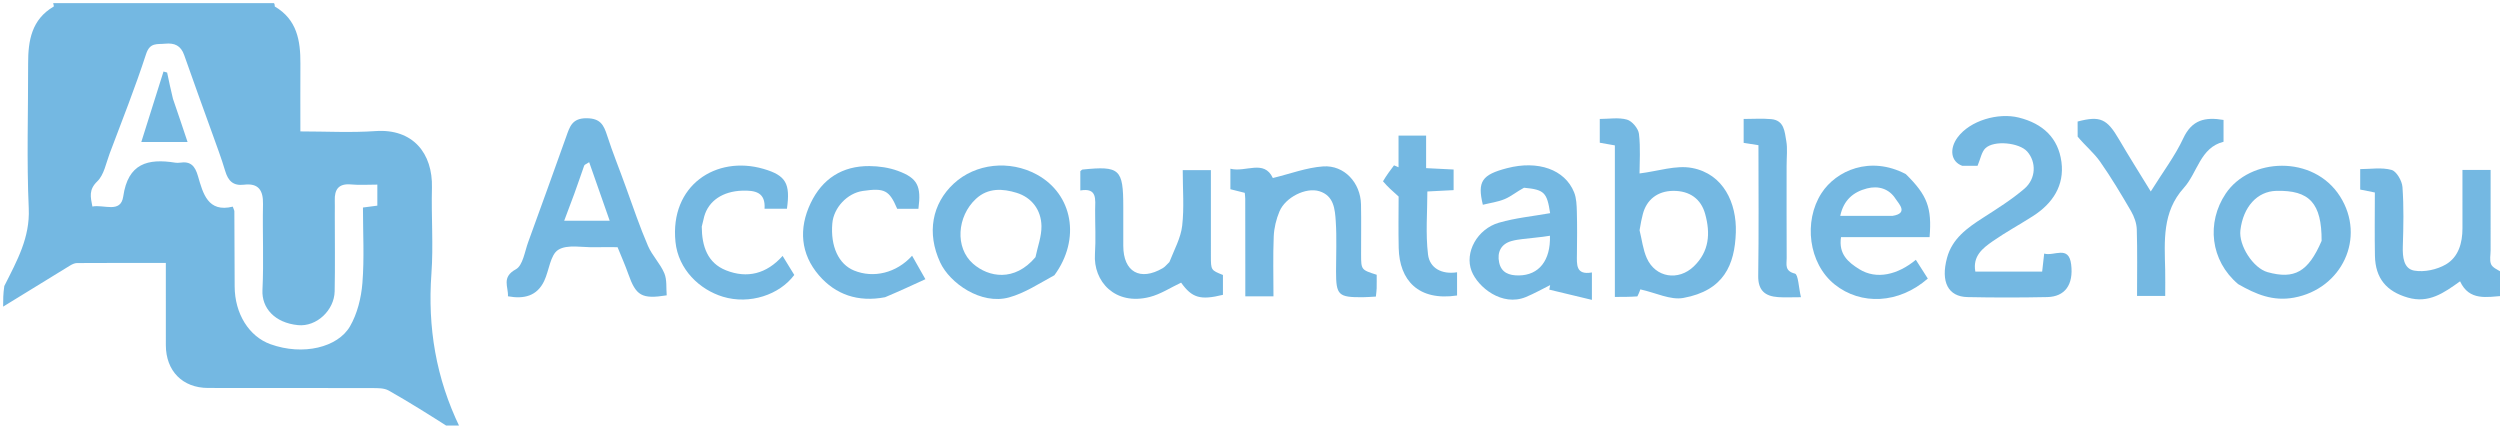 <svg version="1.1" id="Layer_1" xmlns="http://www.w3.org/2000/svg" xmlns:xlink="http://www.w3.org/1999/xlink" x="0px" y="0px"
	 width="799px" height="136px" viewBox="0 0 799 136" enable-background="new 0 0 799 136" xml:space="preserve">
<path fill="#74b8e2" opacity="1" stroke="none" 
	d="
M87.531,1 
	C87.937,1.376 87.716,2.021 87.832,2.089 
	C94.913,6.224 96.053,12.985 96.009,20.315 
	C95.967,27.283 96,34.252 96,42 
	C104.191,42 112.131,42.448 120,41.895 
	C131.923,41.057 138.337,48.958 138.049,60.002 
	C137.81,69.144 138.541,78.335 137.884,87.435 
	C136.644,104.581 139.317,120.832 146.984,136.62 
	C145.933,137 144.867,137 143.675,136.703 
	C137.124,132.515 130.759,128.515 124.223,124.816 
	C122.779,123.999 120.735,124.037 118.965,124.032 
	C101.485,123.979 84.003,124.016 66.522,123.993 
	C58.346,123.982 53.025,118.583 53.005,110.325 
	C52.984,101.719 53,93.113 53,84.035 
	C43.156,84.035 33.877,84.015 24.598,84.072 
	C23.837,84.076 23.009,84.489 22.33,84.904 
	C15.206,89.247 8.106,93.629 1,98 
	C1,95.958 1,93.917 1.375,91.415 
	C5.494,83.242 9.603,75.921 9.189,66.619 
	C8.502,51.202 9.022,35.732 8.991,20.285 
	C8.976,12.969 10.098,6.214 17.169,2.087 
	C17.285,2.02 17.064,1.375 17,1 
	C40.354,1 63.708,1 87.531,1 
M107,68.615 
	C106.999,76.779 107.117,84.945 106.957,93.106 
	C106.838,99.158 101.178,104.505 95.23,103.912 
	C87.753,103.166 83.604,98.397 83.881,92.701 
	C84.326,83.559 83.867,74.377 84.057,65.218 
	C84.148,60.795 82.58,58.471 77.996,59.03 
	C74.504,59.455 72.911,57.793 71.975,54.651 
	C70.762,50.577 69.249,46.592 67.817,42.585 
	C64.842,34.262 61.777,25.97 58.873,17.623 
	C57.805,14.555 55.789,13.662 52.757,13.967 
	C50.225,14.223 47.921,13.473 46.681,17.287 
	C43.195,28.021 39.007,38.529 35.034,49.104 
	C33.886,52.16 33.248,55.88 31.09,57.965 
	C28.297,60.663 28.943,62.946 29.528,66.009 
	C33.215,65.278 38.596,68.282 39.388,62.784 
	C40.913,52.206 47.235,50.589 56.017,51.99 
	C56.505,52.068 57.025,52.064 57.514,51.99 
	C60.923,51.475 62.321,52.988 63.28,56.308 
	C64.875,61.827 66.443,68.015 74.396,66.041 
	C74.703,66.932 74.9,67.237 74.901,67.544 
	C74.947,75.54 74.979,83.536 74.998,91.532 
	C75.02,100.285 79.613,107.554 86.439,110.008 
	C96.89,113.763 107.959,111.008 111.848,104.317 
	C114.205,100.262 115.449,95.176 115.827,90.443 
	C116.459,82.529 116,74.526 116,66.325 
	C117.816,66.088 119.217,65.905 120.596,65.725 
	C120.596,63.342 120.596,61.313 120.596,59.001 
	C117.55,59.001 114.881,59.204 112.255,58.954 
	C108.25,58.572 106.865,60.503 106.997,64.155 
	C107.038,65.32 107.001,66.487 107,68.615 
z"/>
<path fill="#74b8e2" opacity="1" stroke="none" 
	d="
M800,94.556 
	C794.827,94.911 789.158,96.263 786.239,89.906 
	C781.064,93.615 776.25,97.07 769.496,95.098 
	C762.789,93.14 759.17,89.046 759.029,81.724 
	C758.902,75.09 759.002,68.452 759.002,61.522 
	C757.403,61.202 756.019,60.925 754.321,60.586 
	C754.321,58.706 754.321,56.776 754.321,54.047 
	C757.599,54.047 761.168,53.433 764.33,54.303 
	C765.932,54.744 767.688,57.8 767.829,59.784 
	C768.277,66.071 768.143,72.414 767.942,78.727 
	C767.834,82.121 768.191,85.883 771.577,86.485 
	C774.775,87.053 778.826,86.179 781.679,84.523 
	C785.722,82.176 787.016,77.653 787.003,72.947 
	C786.987,66.832 786.999,60.716 786.999,54.305 
	C790.045,54.305 792.634,54.305 796,54.305 
	C796,62.823 795.999,71.4 796.001,79.976 
	C796.001,81.473 795.611,83.133 796.136,84.416 
	C796.582,85.503 798.092,86.153 799.565,86.998 
	C800,89.371 800,91.741 800,94.556 
z"/>
<path fill="#74b8e2" opacity="1" stroke="none" 
	d="
M200.05,59.86 
	C202.408,66.382 204.511,72.6 207.104,78.607 
	C208.434,81.689 211.011,84.236 212.316,87.325 
	C213.207,89.433 212.872,92.059 213.079,94.39 
	C205.084,95.659 203.257,94.533 200.794,87.536 
	C199.819,84.767 198.615,82.078 197.373,79 
	C195.032,79 192.548,78.946 190.067,79.012 
	C186.1,79.119 181.328,78.017 178.413,79.845 
	C175.846,81.454 175.517,86.453 173.911,89.816 
	C171.639,94.572 167.563,95.653 162.342,94.694 
	C162.512,91.66 160.206,88.613 164.872,86.062 
	C167.114,84.836 167.702,80.401 168.822,77.34 
	C172.926,66.119 176.947,54.868 180.98,43.621 
	C182.093,40.516 182.822,37.763 187.458,37.789 
	C191.886,37.813 192.952,39.923 194.052,43.344 
	C195.804,48.793 197.994,54.1 200.05,59.86 
M183.542,61.941 
	C182.469,64.804 181.396,67.668 180.313,70.557 
	C185.467,70.557 190.108,70.557 194.861,70.557 
	C192.593,64.088 190.481,58.061 188.299,51.837 
	C187.454,52.402 186.83,52.584 186.7,52.943 
	C185.713,55.687 184.822,58.466 183.542,61.941 
z"/>
<path fill="#74b8e2" opacity="1" stroke="none" 
	d="
M523.3,94.73 
	C520.789,94.898 518.665,94.898 516.11,94.898 
	C516.11,78.601 516.11,62.671 516.11,46.465 
	C514.338,46.154 512.944,45.908 511.286,45.617 
	C511.286,43.295 511.286,41.026 511.286,38.019 
	C514.182,38.019 517.265,37.466 519.981,38.226 
	C521.614,38.682 523.611,41.074 523.813,42.787 
	C524.347,47.334 523.994,51.985 523.994,55.437 
	C529.876,54.725 535.627,52.698 540.803,53.686 
	C550.831,55.601 555.077,64.926 554.773,74.274 
	C554.435,84.636 550.954,92.87 537.978,95.226 
	C533.876,95.971 529.202,93.567 524.251,92.486 
	C524.318,92.237 524.002,93.399 523.3,94.73 
M524.006,73.589 
	C524.749,76.574 525.085,79.74 526.318,82.507 
	C529.094,88.734 536.413,89.896 541.361,85.117 
	C546.282,80.364 546.691,74.607 544.969,68.378 
	C543.643,63.58 540.037,60.94 534.702,61.001 
	C529.775,61.057 526.228,63.795 525.038,68.479 
	C524.678,69.896 524.359,71.324 524.006,73.589 
z"/>
<path fill="#74b8e2" opacity="1" stroke="none" 
	d="
M627.137,52.994 
	C623.444,51.656 622.971,47.536 625.647,43.909 
	C629.606,38.543 638.588,35.917 645.225,37.578 
	C652.887,39.495 657.822,44.08 658.838,51.746 
	C659.835,59.266 656.052,65.014 649.763,69.045 
	C645.492,71.783 641.011,74.21 636.856,77.108 
	C633.665,79.333 630.414,81.84 631.318,86.807 
	C638.407,86.807 645.352,86.807 652.675,86.807 
	C652.882,84.953 653.075,83.225 653.319,81.046 
	C656.52,81.985 661.184,78.238 661.944,84.52 
	C662.733,91.035 659.937,94.831 654.279,94.948 
	C645.795,95.124 637.302,95.13 628.818,94.95 
	C622.603,94.819 620.203,90.076 622.265,82.425 
	C623.932,76.238 628.713,72.857 633.751,69.618 
	C638.289,66.701 642.912,63.81 646.991,60.317 
	C650.784,57.069 650.831,51.725 647.887,48.418 
	C645.38,45.602 637.318,44.734 634.546,47.371 
	C633.299,48.558 632.989,50.729 632.022,52.998 
	C630.851,52.998 629.217,52.998 627.137,52.994 
z"/>
<path fill="#74b8e2" opacity="1" stroke="none" 
	d="
M487.075,60.003 
	C484.759,61.234 482.982,62.753 480.929,63.617 
	C478.719,64.546 476.251,64.86 473.917,65.438 
	C472.102,57.967 473.642,55.831 481.64,53.749 
	C491.547,51.169 500.131,54.153 503.081,61.46 
	C503.847,63.357 503.903,65.611 503.962,67.71 
	C504.087,72.2 504.039,76.696 503.987,81.189 
	C503.949,84.515 503.564,88.002 508.773,87.076 
	C508.773,89.888 508.773,92.153 508.773,95.84 
	C503.878,94.665 499.519,93.618 495.16,92.571 
	C495.25,92.087 495.34,91.602 495.43,91.117 
	C492.833,92.403 490.301,93.85 487.626,94.946 
	C480.053,98.047 472.343,91.797 470.321,86.63 
	C468.008,80.72 472.111,73.195 479.051,71.176 
	C484.348,69.636 489.939,69.111 495.421,68.13 
	C494.413,61.51 493.581,60.612 487.075,60.003 
M490.277,75.999 
	C487.875,76.325 485.401,76.393 483.088,77.036 
	C479.72,77.972 478.426,80.598 479.128,83.893 
	C479.82,87.144 482.287,88.063 485.425,88.03 
	C491.838,87.963 495.606,83.261 495.364,75.345 
	C493.954,75.562 492.545,75.78 490.277,75.999 
z"/>
<path fill="#74b8e2" opacity="1" stroke="none" 
	d="
M373.744,83.749 
	C375.344,79.698 377.388,76.001 377.83,72.121 
	C378.484,66.389 377.999,60.528 377.999,54.364 
	C381.056,54.364 383.756,54.364 387,54.364 
	C387,63.641 386.993,72.759 387.003,81.876 
	C387.008,86.348 387.023,86.348 390.851,87.879 
	C390.851,89.986 390.851,92.125 390.851,94.227 
	C383.627,96.008 380.963,95.204 377.484,90.332 
	C374.134,91.901 370.944,94.03 367.44,94.919 
	C356.337,97.739 349.369,89.918 349.946,81.18 
	C350.252,76.536 349.985,71.855 350.005,67.191 
	C350.019,63.797 350.799,59.916 345.272,60.874 
	C345.272,58.343 345.272,56.418 345.272,54.715 
	C345.668,54.391 345.788,54.205 345.926,54.191 
	C357.868,52.97 359,54.001 359,66.078 
	C359,70.242 358.995,74.407 359.001,78.571 
	C359.012,86.906 364.375,89.942 371.635,85.694 
	C372.334,85.285 372.863,84.586 373.744,83.749 
z"/>
<path fill="#74b8e2" opacity="1" stroke="none" 
	d="
M398,84.958 
	C397.994,77.477 397.991,70.489 397.977,63.5 
	C397.976,63.003 397.901,62.507 397.828,61.629 
	C396.43,61.278 394.924,60.9 393.231,60.475 
	C393.231,58.498 393.231,56.569 393.231,53.926 
	C398.155,55.176 403.997,50.858 406.799,56.895 
	C412.428,55.531 417.597,53.546 422.876,53.183 
	C429.656,52.717 434.838,58.437 434.977,65.334 
	C435.084,70.656 434.987,75.983 435.004,81.307 
	C435.019,86.236 435.032,86.236 439.991,87.816 
	C439.991,89.195 440.017,90.675 439.981,92.153 
	C439.961,92.946 439.834,93.735 439.73,94.785 
	C438.191,94.865 436.899,94.982 435.606,94.991 
	C427.701,95.047 427.003,94.366 427,86.688 
	C426.998,81.364 427.256,76.022 426.907,70.721 
	C426.654,66.873 426.324,62.529 421.638,61.106 
	C417.329,59.798 410.832,63.057 408.927,67.555 
	C407.87,70.05 407.198,72.867 407.084,75.569 
	C406.82,81.843 407,88.135 407,94.705 
	C403.936,94.705 401.347,94.705 398,94.705 
	C398,91.634 398,88.542 398,84.958 
z"/>
<path fill="#74b8e2" opacity="1" stroke="none" 
	d="
M609.093,55.641 
	C615.965,62.407 617.472,66.363 616.692,75.798 
	C607.361,75.798 597.962,75.798 588.386,75.798 
	C587.559,81.238 590.705,83.826 594.196,86.011 
	C599.757,89.492 606.578,87.775 612.302,83.033 
	C613.601,85.07 614.88,87.075 616.127,89.031 
	C606.86,97.12 594.754,97.643 586.349,90.901 
	C577.977,84.185 576.362,70.726 582.132,61.765 
	C586.82,54.483 597.711,49.666 609.093,55.641 
M604.818,68.997 
	C610.081,68.174 606.813,65.098 605.841,63.567 
	C603.801,60.353 600.395,59.259 596.682,60.221 
	C592.313,61.354 589.216,63.936 588.14,68.999 
	C593.646,68.999 598.797,68.999 604.818,68.997 
z"/>
<path fill="#74b8e2" opacity="1" stroke="none" 
	d="
M336.985,87.965 
	C332.099,90.618 327.528,93.665 322.5,95.052 
	C313.49,97.537 303.538,90.455 300.493,83.893 
	C296.115,74.462 297.881,65.116 304.823,58.677 
	C311.775,52.228 322.652,51.042 331.362,55.784 
	C342.886,62.059 345.472,76.42 336.985,87.965 
M330.941,82.186 
	C331.624,78.874 332.903,75.553 332.851,72.252 
	C332.771,67.095 329.741,63.101 324.894,61.621 
	C320.551,60.295 315.83,59.909 311.898,63.564 
	C305.862,69.176 305.146,79.155 310.979,84.278 
	C315.924,88.622 324.236,90.161 330.941,82.186 
z"/>
<path fill="#74b8e2" opacity="1" stroke="none" 
	d="
M715.322,90.81 
	C706.404,83.303 705.139,71.109 711.34,61.873 
	C719.082,50.342 739.356,49.383 747.865,62.75 
	C756.254,75.93 748.494,92.313 733.154,95.127 
	C726.448,96.357 721.052,94.096 715.322,90.81 
M741.987,76.989 
	C742.034,64.987 738.15,60.711 727.464,61.001 
	C721.416,61.165 716.932,66.091 716.032,73.559 
	C715.438,78.479 720.136,85.722 724.738,86.986 
	C733.271,89.328 737.685,86.98 741.987,76.989 
z"/>
<path fill="#74b8e2" opacity="1" stroke="none" 
	d="
M664.016,43.661 
	C664.006,41.744 664.006,40.258 664.006,38.84 
	C671.259,36.931 673.399,37.967 677.273,44.612 
	C680.361,49.908 683.648,55.087 687.383,61.194 
	C691.284,54.93 695.144,49.848 697.78,44.194 
	C700.527,38.3 704.735,37.328 710.64,38.331 
	C710.64,40.544 710.64,42.796 710.64,45.309 
	C703.169,47.173 702.358,55.165 697.943,60.059 
	C691.015,67.738 691.781,77.005 691.991,86.226 
	C692.051,88.874 692,91.524 692,94.585 
	C689.042,94.585 686.344,94.585 683,94.585 
	C683,87.489 683.132,80.385 682.914,73.291 
	C682.853,71.319 682.076,69.189 681.069,67.457 
	C677.941,62.081 674.744,56.721 671.174,51.635 
	C669.205,48.83 666.435,46.588 664.016,43.661 
z"/>
<path fill="#74b8e2" opacity="1" stroke="none" 
	d="
M282.874,94.991 
	C274.206,96.659 267.044,94.15 261.743,88.002 
	C255.868,81.189 255.207,73.056 259.081,64.928 
	C262.787,57.152 269.174,53.002 277.868,53.077 
	C280.925,53.104 284.14,53.566 286.992,54.619 
	C293.282,56.94 294.472,59.454 293.528,66.724 
	C291.302,66.724 289.031,66.724 286.741,66.724 
	C284.212,60.785 282.723,60.011 275.733,61.028 
	C270.782,61.748 266.437,66.377 266.009,71.389 
	C265.38,78.736 268.016,84.445 272.968,86.466 
	C279.176,88.999 286.496,87.274 291.503,81.732 
	C292.761,83.948 293.925,85.999 295.758,89.228 
	C291.37,91.252 287.328,93.116 282.874,94.991 
z"/>
<path fill="#74b8e2" opacity="1" stroke="none" 
	d="
M224.282,72.421 
	C224.32,78.743 226.127,84.044 232.023,86.393 
	C238.8,89.093 245.012,87.527 250.12,81.789 
	C251.498,84.037 252.672,85.951 253.85,87.87 
	C249.162,94.202 239.594,97.433 231.035,94.833 
	C223.575,92.566 216.782,86.134 215.881,77.307 
	C214.036,59.223 228.882,49.581 243.989,53.968 
	C251.232,56.071 252.629,58.684 251.505,66.717 
	C249.289,66.717 247.029,66.717 244.352,66.717 
	C244.702,61.48 241.434,60.788 237.117,60.943 
	C231.085,61.16 226.494,64.09 225.066,69.186 
	C224.803,70.125 224.657,71.097 224.282,72.421 
z"/>
<path fill="#74b8e2" opacity="1" stroke="none" 
	d="
M442.007,57.942 
	C443.179,55.948 444.354,54.395 445.529,52.842 
	C446.01,53.046 446.49,53.251 446.971,53.455 
	C446.971,50.187 446.971,46.919 446.971,43.333 
	C449.979,43.333 452.571,43.333 455.786,43.333 
	C455.786,46.577 455.786,49.959 455.786,53.738 
	C458.97,53.897 461.563,54.026 464.574,54.176 
	C464.574,56.256 464.574,58.293 464.574,60.767 
	C462.059,60.895 459.459,61.027 456.184,61.194 
	C456.184,67.92 455.588,74.722 456.398,81.353 
	C456.92,85.63 460.704,87.79 465.677,87.019 
	C465.677,89.668 465.677,92.064 465.677,94.441 
	C453.293,96.286 447.268,89.558 447.026,79.303 
	C446.889,73.495 447.001,67.681 447.001,62.815 
	C444.93,60.976 443.47,59.679 442.007,57.942 
z"/>
<path fill="#74b8e2" opacity="1" stroke="none" 
	d="
M571,53.053 
	C571,63.205 570.973,72.866 571.023,82.527 
	C571.033,84.5 570.296,86.6 573.649,87.442 
	C574.734,87.715 574.846,91.863 575.579,94.988 
	C572.5,94.988 570.385,95.109 568.289,94.963 
	C564.101,94.669 561.853,92.834 561.925,88.118 
	C562.137,74.319 562.001,60.514 562.001,46.402 
	C560.309,46.136 558.913,45.917 557.273,45.66 
	C557.273,43.266 557.273,40.998 557.273,38.021 
	C560.212,38.021 563.162,37.813 566.071,38.071 
	C570.283,38.443 570.373,42.15 570.898,45.082 
	C571.331,47.504 570.995,50.064 571,53.053 
z"/>
<path fill="#74b8e2" opacity="1" stroke="none" 
	d="
M55.277,31.577 
	C56.945,36.402 58.434,40.858 59.944,45.378 
	C54.944,45.378 50.164,45.378 45.164,45.378 
	C47.53,37.864 49.892,30.362 52.254,22.861 
	C52.641,22.97 53.028,23.078 53.415,23.187 
	C53.976,25.861 54.537,28.534 55.277,31.577 
z"/>
</svg>
